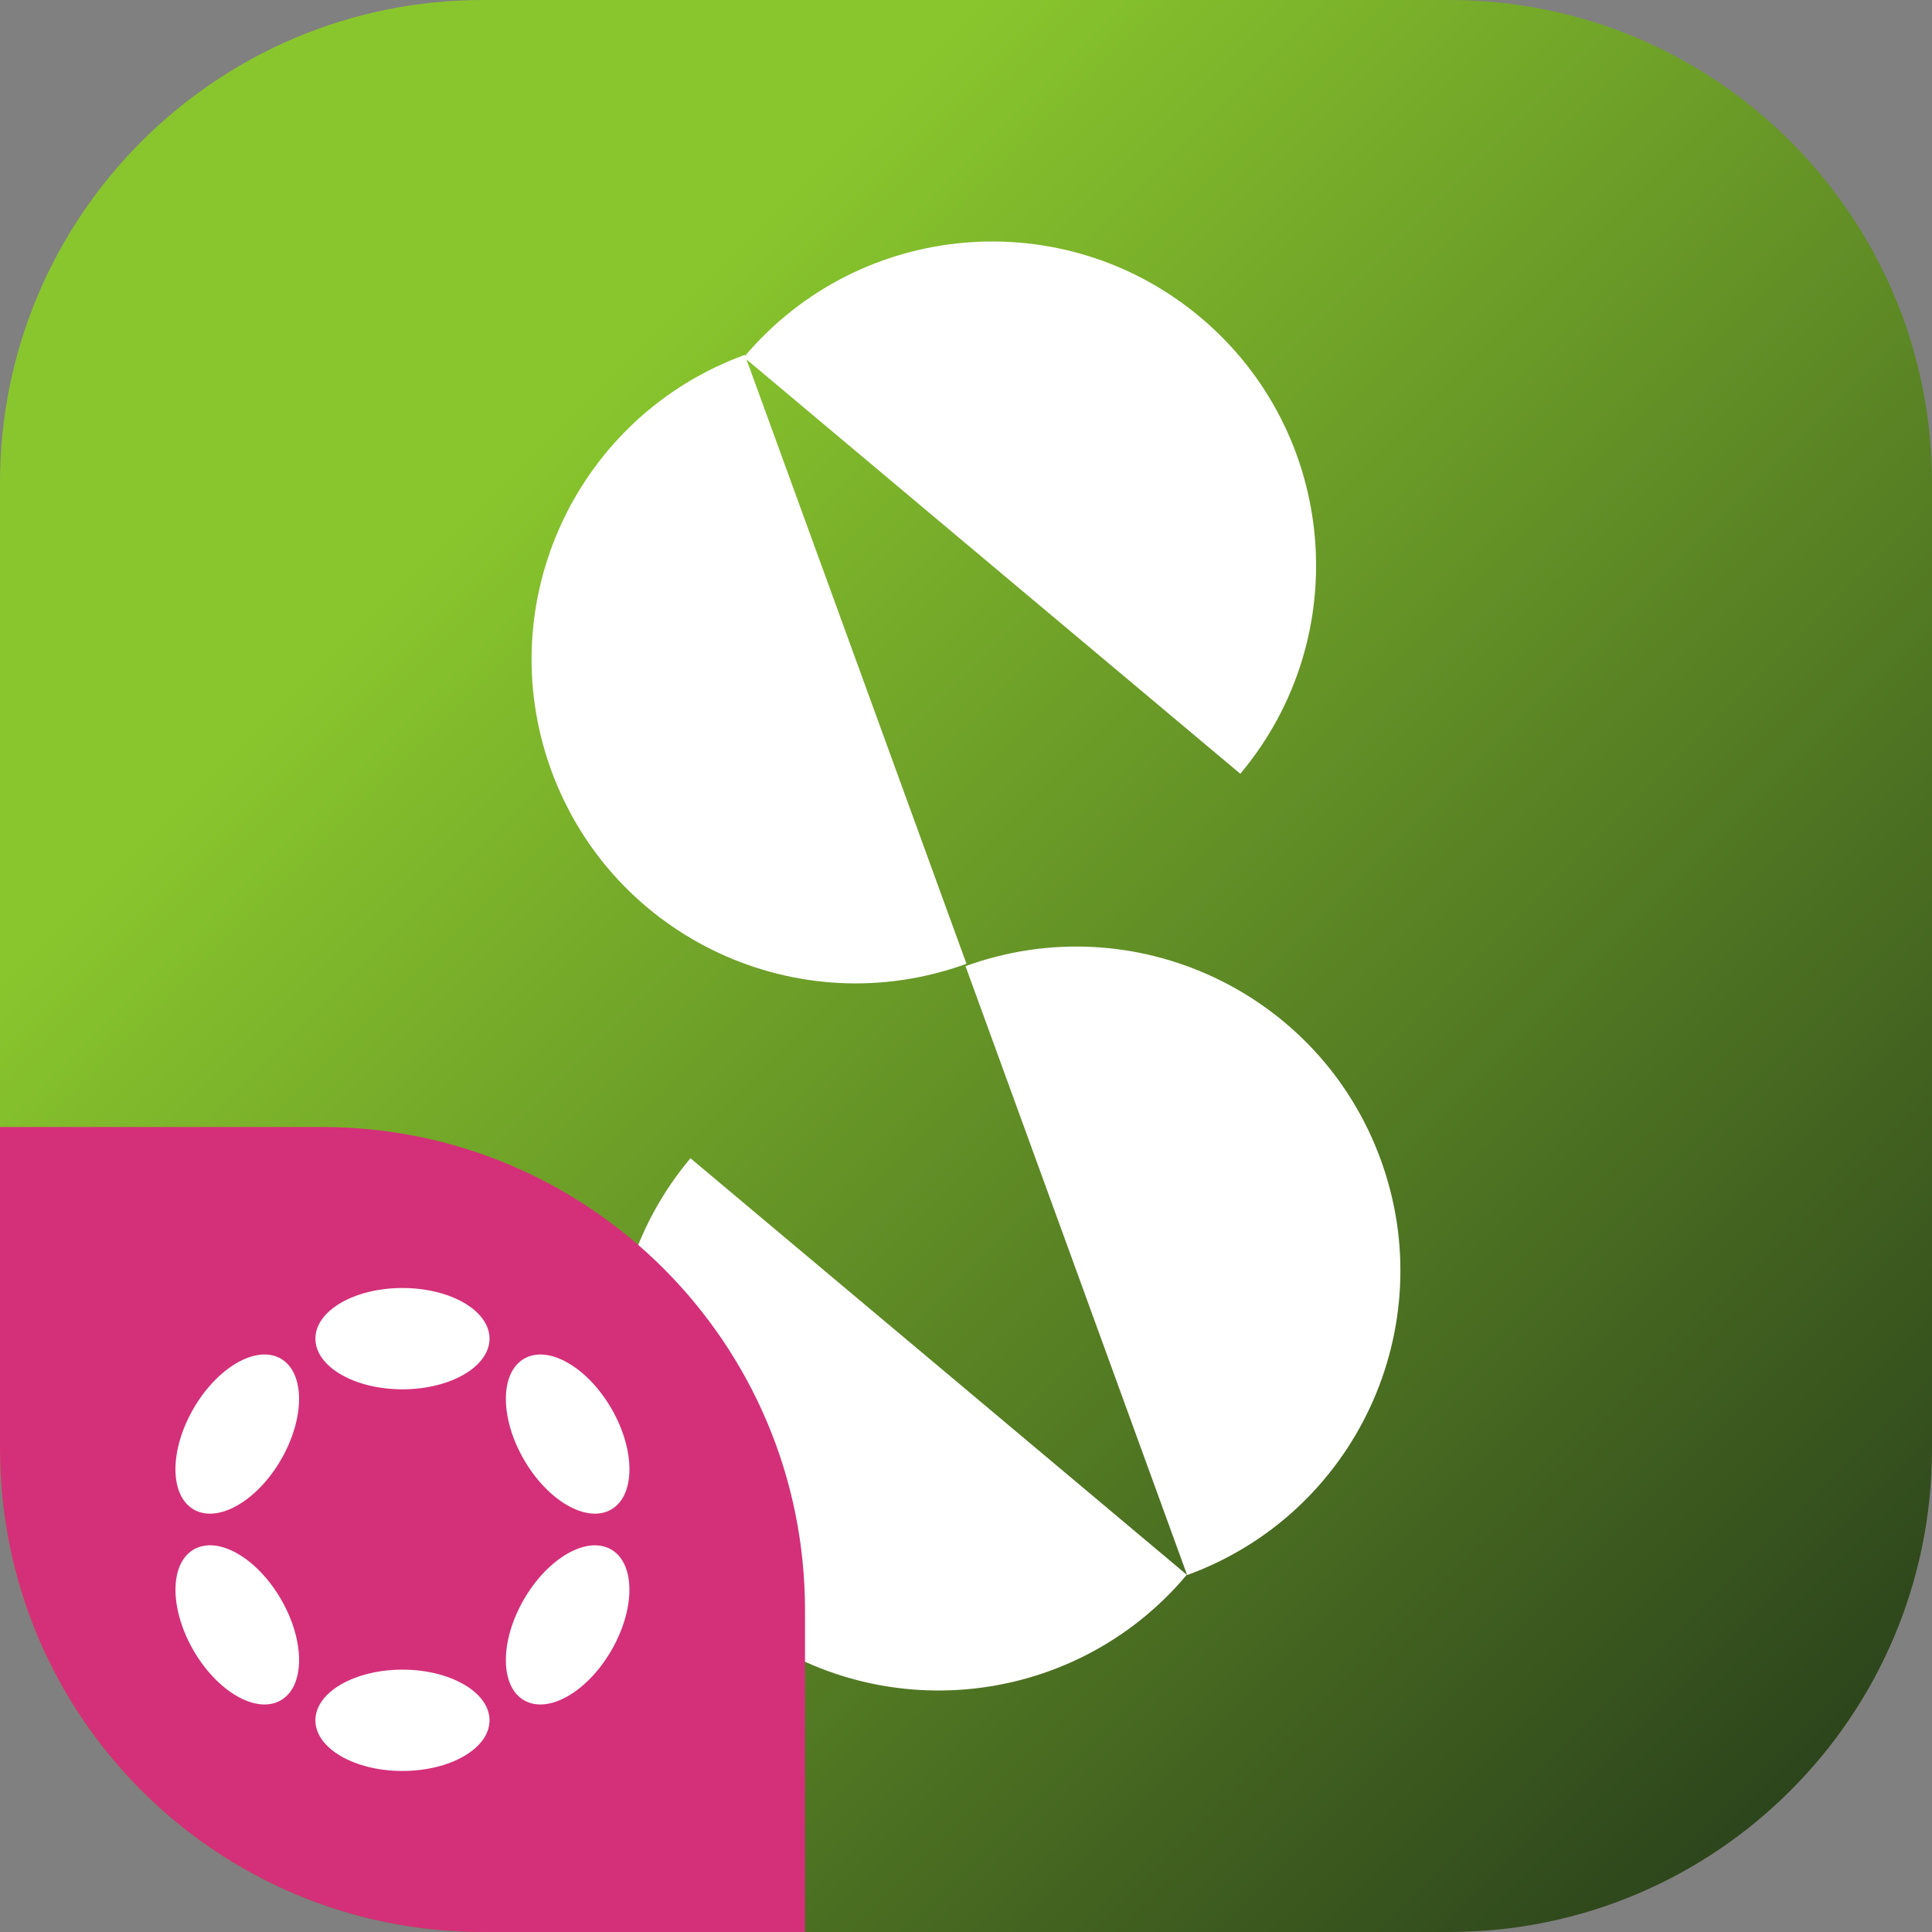 <svg width="48" height="48" viewBox="0 0 48 48" fill="none" xmlns="http://www.w3.org/2000/svg">
<rect x="0" y="0" width="48" height="48" fill="#808080" stroke="none"/>
<g clip-path="url(#clip0_1300_1249)">
<path d="M0 12C0 5.373 5.373 0 12 0H36C42.627 0 48 5.373 48 12V36C48 42.627 42.627 48 36 48H12C5.373 48 0 42.627 0 36V12Z" fill="url(#paint0_linear_1300_1249)"/>
<path fill-rule="evenodd" clip-rule="evenodd" d="M30.815 19.224C33.672 15.818 33.228 10.741 29.823 7.883C26.43 5.036 21.377 5.467 18.513 8.839L18.505 8.817C14.328 10.337 12.174 14.957 13.694 19.134C15.215 23.311 19.834 25.465 24.012 23.945L21.259 16.381L18.546 8.929L24.648 14.05C26.666 15.742 27.259 16.24 28.117 16.96C28.708 17.456 29.424 18.056 30.815 19.224ZM29.494 39.132C33.672 37.612 35.826 32.993 34.305 28.815C32.785 24.638 28.166 22.484 23.988 24.004L26.742 31.568L27.762 34.372L29.494 39.132ZM18.146 40.117C14.74 37.259 14.296 32.182 17.154 28.776L19.717 30.927L23.32 33.95L29.486 39.125C26.628 42.53 21.551 42.974 18.146 40.117Z" fill="white"/>
<path d="M0 28H8C14.627 28 20 33.373 20 40V48H12C5.373 48 0 42.627 0 36V28Z" fill="#D43079"/>
<path d="M9.999 34.517C11.193 34.517 12.162 33.953 12.162 33.258C12.162 32.563 11.193 32 9.999 32C8.804 32 7.836 32.563 7.836 33.258C7.836 33.953 8.804 34.517 9.999 34.517Z" fill="white"/>
<path d="M9.999 43.999C11.193 43.999 12.162 43.436 12.162 42.741C12.162 42.046 11.193 41.482 9.999 41.482C8.804 41.482 7.836 42.046 7.836 42.741C7.836 43.436 8.804 43.999 9.999 43.999Z" fill="white"/>
<path d="M6.985 36.259C7.582 35.224 7.578 34.103 6.976 33.755C6.374 33.408 5.402 33.965 4.805 35C4.207 36.035 4.211 37.155 4.813 37.503C5.415 37.851 6.388 37.294 6.985 36.259Z" fill="white"/>
<path d="M15.192 40.999C15.789 39.965 15.786 38.844 15.184 38.496C14.583 38.149 13.611 38.706 13.014 39.741C12.416 40.776 12.42 41.897 13.021 42.244C13.623 42.592 14.595 42.034 15.192 40.999Z" fill="white"/>
<path d="M6.976 42.244C7.579 41.896 7.582 40.775 6.985 39.74C6.388 38.705 5.416 38.148 4.814 38.496C4.212 38.844 4.208 39.965 4.805 41C5.402 42.035 6.374 42.592 6.976 42.244Z" fill="white"/>
<path d="M15.185 37.503C15.786 37.156 15.79 36.035 15.193 35C14.595 33.965 13.623 33.408 13.022 33.756C12.42 34.103 12.417 35.224 13.014 36.259C13.611 37.294 14.583 37.851 15.185 37.503Z" fill="white"/>
</g>
<defs>
<linearGradient id="paint0_linear_1300_1249" x1="48" y1="48" x2="0" y2="0" gradientUnits="userSpaceOnUse">
<stop stop-color="#23371A"/>
<stop offset="0.748" stop-color="#89C62D"/>
</linearGradient>
<clipPath id="clip0_1300_1249">
<rect width="48" height="48" fill="white"/>
</clipPath>
</defs>
</svg>
